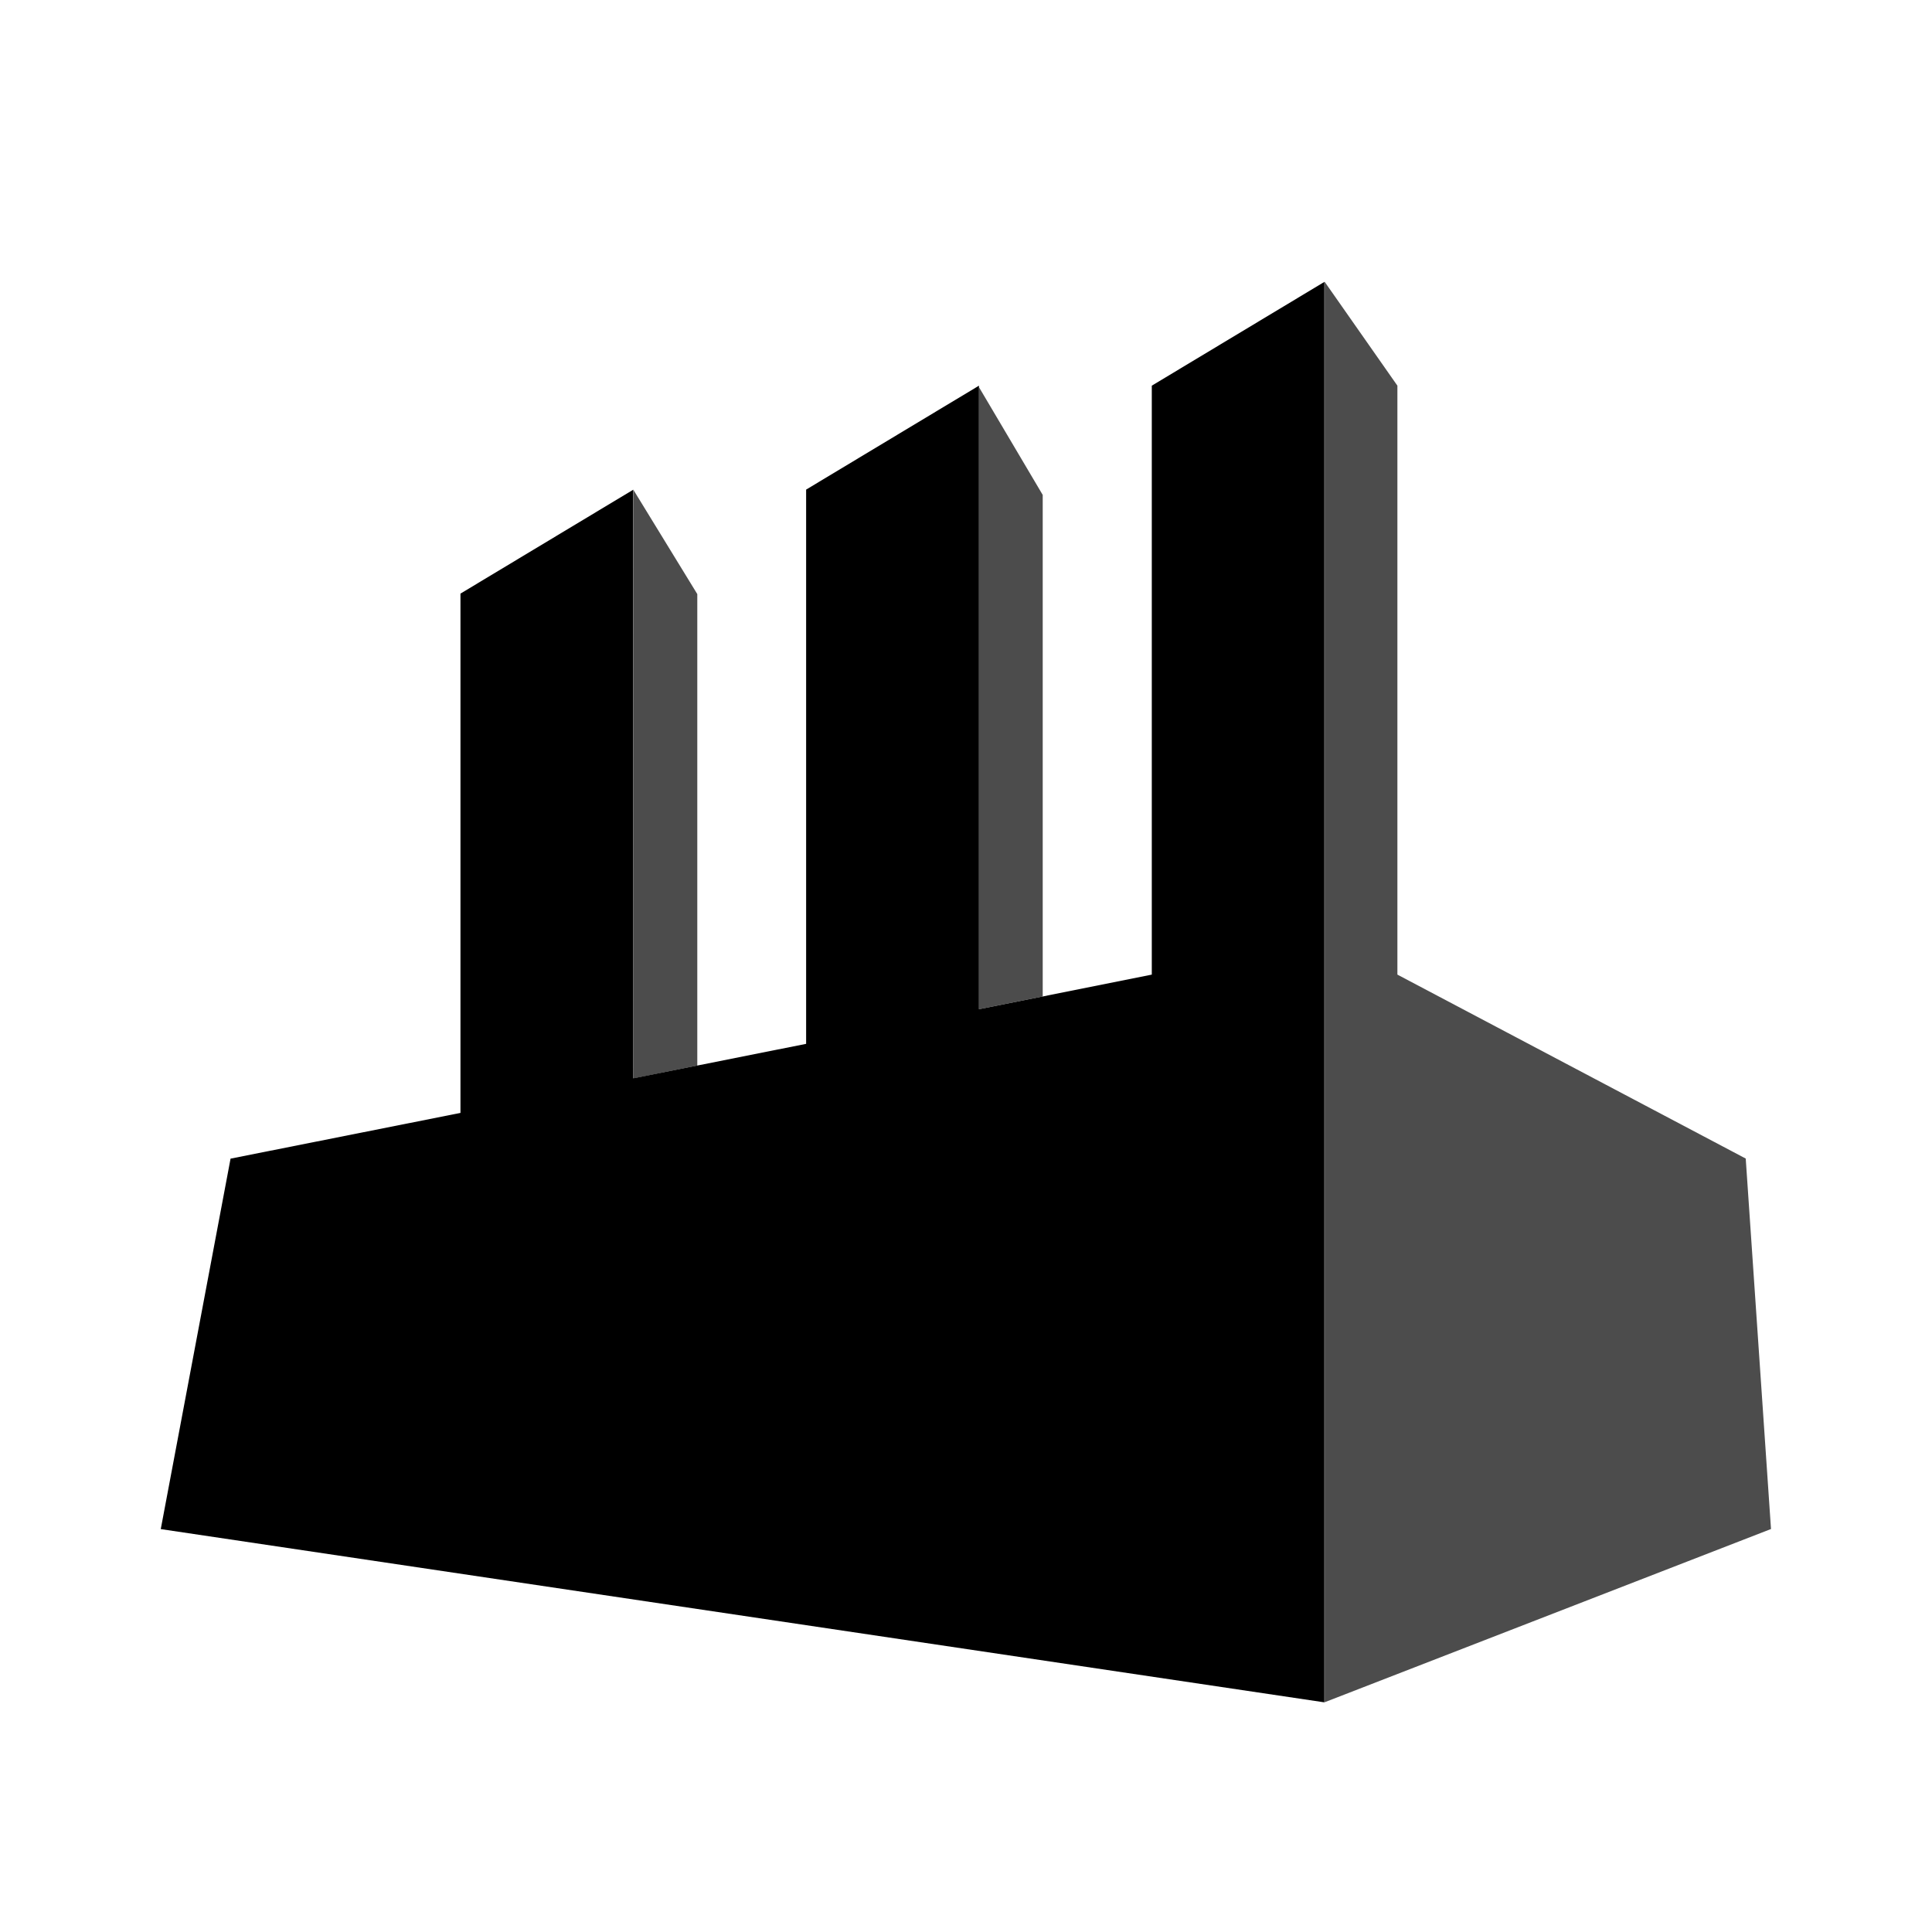 <svg version="1.1" viewBox="0 0 24 24" xmlns="http://www.w3.org/2000/svg" width="24" height="24" fill="currentColor">
 <path d="m16.455 3.5v17.646l5.545-2.152-0.314-4.602-4.327-2.285v-7.316zm-4.293 1.311v7.726l0.791-0.158v-6.231zm-4.291 1.278-2e-3 7.307 0.793-0.159v-5.857z" opacity=".7"/>
 <path d="m16.455 3.5-2.147 1.291v7.316l-2.147 0.43v-7.746l-2.147 1.291v6.885l-2.147 0.428v-7.312l-2.147 1.291v6.451l-2.856 0.568-0.867 4.602 14.455 2.152v-9.037-0.432-8.178z"/>
</svg>
